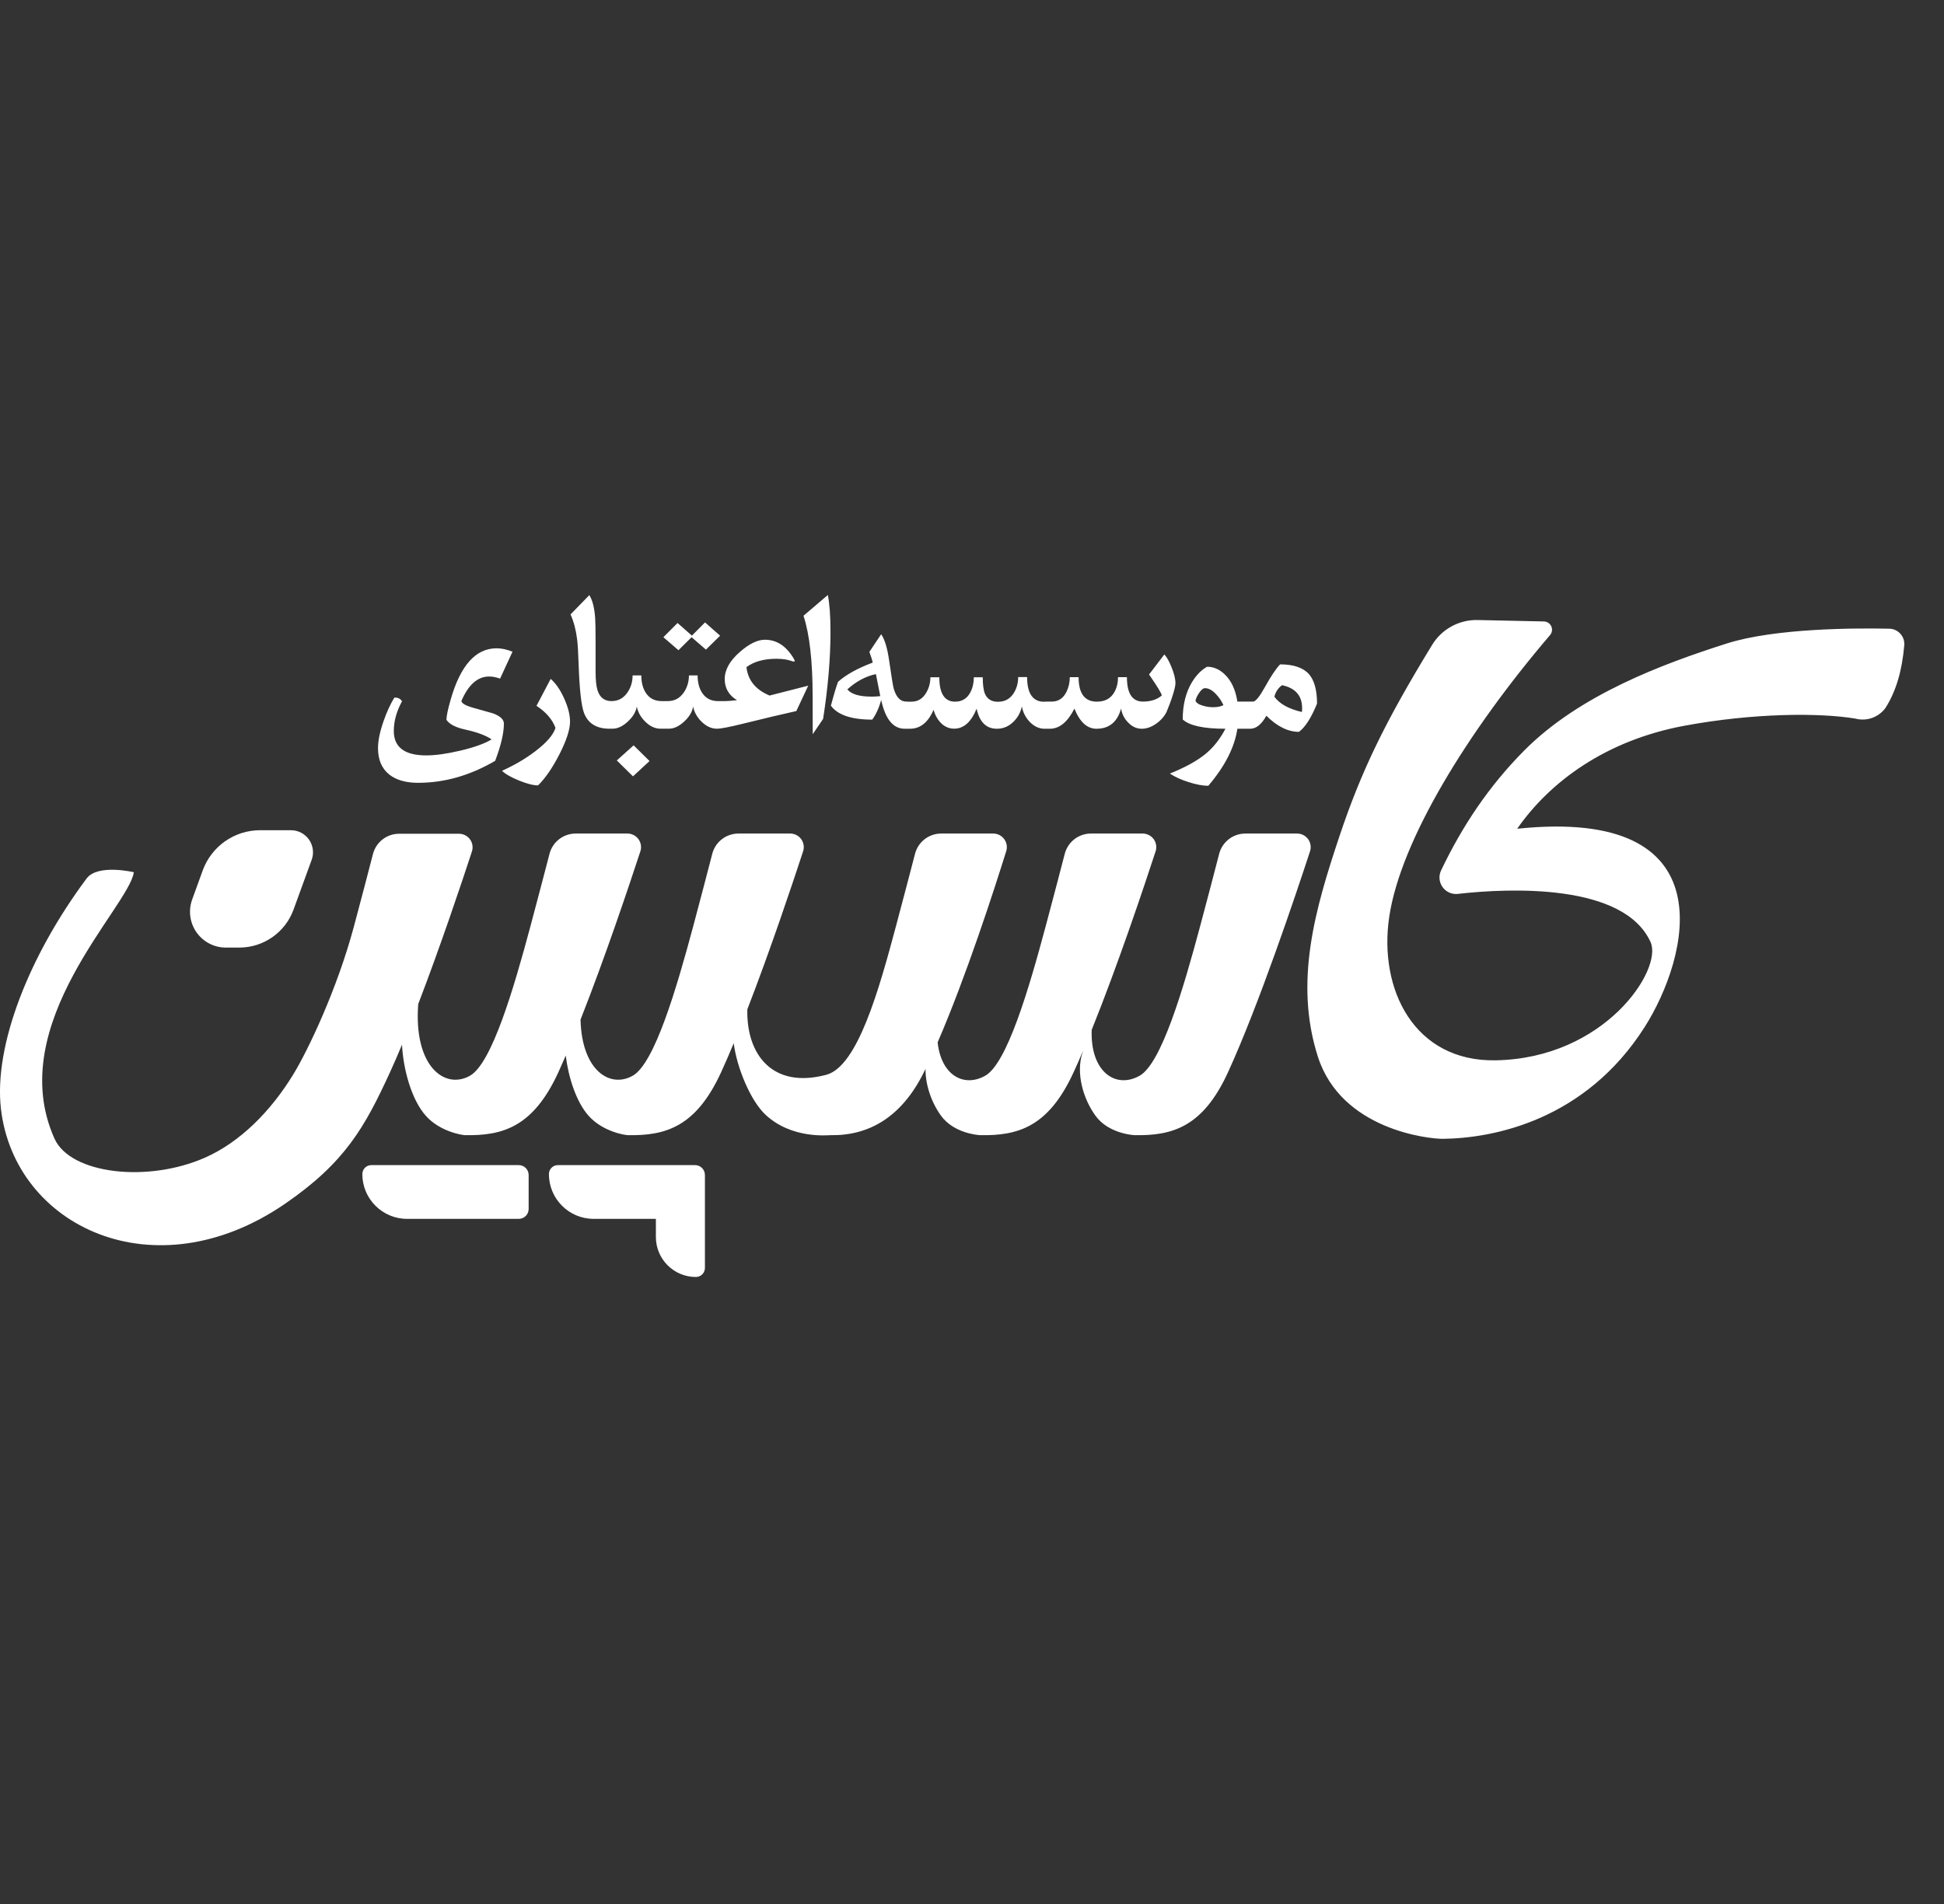 <?xml version="1.0" encoding="UTF-8"?>
<svg width="49px" height="48px" viewBox="0 0 49 48" version="1.1" xmlns="http://www.w3.org/2000/svg" xmlns:xlink="http://www.w3.org/1999/xlink">
    <rect x="0" y="0" width="49" height="48" fill="#333333" stroke="none"/>
    <!-- Generator: Sketch 56 (81588) - https://sketch.com -->
    <title>Bank/Mono/Caspian</title>
    <desc>Created with Sketch.</desc>
    <g id="Ready-For-Export" stroke="none" stroke-width="1" fill="none" fill-rule="evenodd">
        <g id="Artboard" transform="translate(-392, -184)" fill="#FFFFFF">
            <g id="Banks_(Mono)" transform="translate(80, 184)">
                <g id="Bank-/-Caspian-/-Mono" transform="translate(312, 0)">
                    <path d="M31.511,18.372 L31.189,18.372 C31.119,18.841 30.874,19.32 30.456,19.81 C30.316,19.81 30.148,19.778 29.953,19.715 C29.765,19.655 29.61,19.584 29.488,19.502 C29.883,19.342 30.187,19.174 30.398,18.997 C30.588,18.839 30.752,18.631 30.888,18.372 C30.338,18.372 29.979,18.294 29.811,18.137 C29.811,17.762 29.892,17.444 30.053,17.184 C30.162,17.011 30.286,16.886 30.426,16.809 C30.591,16.809 30.741,16.875 30.876,17.007 C31.039,17.165 31.143,17.392 31.189,17.687 L31.584,17.687 C31.647,17.687 31.744,17.57 31.874,17.337 C32.035,17.047 32.166,16.851 32.266,16.749 C32.603,16.749 32.845,16.831 32.992,16.994 C33.128,17.149 33.197,17.398 33.197,17.739 C33.05,18.098 32.898,18.335 32.741,18.45 C32.466,18.45 32.192,18.315 31.919,18.044 C31.799,18.263 31.663,18.372 31.511,18.372 Z M12.918,16.43 L12.605,17.108 C12.507,17.073 12.415,17.055 12.329,17.055 C12.039,17.055 11.806,17.261 11.63,17.672 C11.639,17.733 11.736,17.79 11.923,17.842 L12.43,17.985 C12.611,18.054 12.701,18.14 12.701,18.241 C12.701,18.48 12.628,18.793 12.481,19.181 C11.85,19.55 11.203,19.735 10.539,19.735 C10.232,19.735 9.991,19.666 9.815,19.529 C9.624,19.378 9.528,19.155 9.528,18.861 C9.528,18.673 9.575,18.446 9.668,18.18 C9.745,17.957 9.836,17.759 9.939,17.588 C10.027,17.582 10.092,17.612 10.133,17.68 C9.995,17.932 9.926,18.182 9.926,18.429 C9.926,18.839 10.2,19.044 10.746,19.044 C10.972,19.044 11.253,19.005 11.589,18.927 C11.951,18.842 12.218,18.747 12.391,18.64 C12.246,18.54 12.025,18.458 11.729,18.393 C11.487,18.341 11.329,18.259 11.253,18.147 C11.253,18.056 11.288,17.886 11.359,17.639 C11.605,16.776 11.991,16.344 12.515,16.344 C12.642,16.344 12.777,16.372 12.918,16.43 Z M14.368,18.19 C14.368,18.393 14.278,18.671 14.097,19.023 C13.923,19.362 13.744,19.621 13.562,19.8 C13.443,19.8 13.283,19.759 13.083,19.678 C12.883,19.597 12.74,19.515 12.654,19.432 C12.966,19.291 13.245,19.128 13.489,18.942 C13.777,18.723 13.948,18.526 14.001,18.35 C13.924,18.138 13.764,17.953 13.523,17.794 L13.88,17.115 C14.007,17.224 14.121,17.388 14.22,17.608 C14.319,17.828 14.368,18.022 14.368,18.19 Z M16.372,19.186 L15.955,19.572 L15.547,19.171 L15.971,18.79 L16.372,19.186 Z M18.071,18.371 C17.931,18.371 17.801,18.311 17.68,18.19 C17.568,18.079 17.498,17.952 17.471,17.812 C17.45,17.942 17.377,18.067 17.251,18.185 C17.12,18.309 16.989,18.371 16.858,18.371 L16.651,18.371 C16.511,18.371 16.381,18.311 16.261,18.19 C16.148,18.079 16.079,17.952 16.051,17.812 C16.03,17.942 15.957,18.067 15.831,18.185 C15.7,18.309 15.569,18.371 15.438,18.371 L15.363,18.371 C15.034,18.371 14.819,18.237 14.719,17.969 C14.652,17.788 14.607,17.384 14.585,16.758 C14.575,16.448 14.562,16.233 14.546,16.113 C14.517,15.879 14.462,15.671 14.381,15.49 L14.854,15.003 C14.933,15.126 14.982,15.317 15.001,15.574 C15.008,15.667 15.012,15.864 15.012,16.166 L15.012,16.915 C15.012,17.139 15.028,17.301 15.061,17.403 C15.119,17.584 15.236,17.675 15.412,17.675 C15.586,17.675 15.723,17.599 15.823,17.446 C15.905,17.323 15.945,17.183 15.945,17.027 L16.165,17.027 C16.165,17.208 16.204,17.356 16.281,17.471 C16.371,17.607 16.504,17.675 16.679,17.675 L16.832,17.675 C17.006,17.675 17.143,17.599 17.243,17.446 C17.324,17.323 17.365,17.183 17.365,17.027 L17.584,17.027 C17.584,17.208 17.623,17.356 17.701,17.471 C17.791,17.607 17.923,17.675 18.099,17.675 L18.29,17.675 C18.337,17.675 18.433,17.667 18.577,17.652 C18.371,17.528 18.267,17.35 18.267,17.118 C18.267,16.885 18.395,16.657 18.65,16.435 C18.884,16.23 19.095,16.128 19.281,16.128 C19.576,16.128 19.817,16.285 20.005,16.6 C20.036,16.653 20.038,16.679 20.013,16.679 C19.999,16.679 19.976,16.673 19.943,16.661 C19.843,16.626 19.719,16.608 19.57,16.608 C19.255,16.608 19.003,16.678 18.815,16.819 C18.852,17.149 19.046,17.388 19.397,17.535 L20.372,17.286 L20.072,17.926 C19.732,18.001 19.282,18.107 18.722,18.246 C18.386,18.329 18.169,18.371 18.071,18.371 Z M18.151,16.026 L17.794,16.377 L17.432,16.064 L17.101,16.392 L16.721,16.064 L17.078,15.706 L17.44,16.024 L17.771,15.691 L18.151,16.026 Z M20.866,15 C20.91,15.217 20.933,15.527 20.933,15.932 C20.933,16.599 20.871,17.33 20.747,18.124 L20.485,18.51 L20.483,17.555 C20.483,16.668 20.406,15.991 20.253,15.523 L20.866,15 Z M26.462,18.372 L26.329,18.372 C26.189,18.372 26.063,18.312 25.949,18.192 C25.846,18.08 25.782,17.952 25.757,17.807 C25.728,17.949 25.663,18.074 25.559,18.182 C25.437,18.309 25.293,18.372 25.127,18.372 C24.86,18.372 24.69,18.204 24.616,17.867 C24.48,18.202 24.291,18.37 24.051,18.37 C23.91,18.37 23.789,18.312 23.689,18.197 C23.615,18.112 23.563,18.011 23.531,17.895 C23.394,18.213 23.196,18.372 22.936,18.372 L22.803,18.372 C22.513,18.372 22.316,18.13 22.211,17.647 C22.157,17.844 22.082,18.009 21.986,18.142 C21.46,18.142 21.113,18.024 20.943,17.79 C21.011,17.534 21.071,17.334 21.123,17.189 C21.326,17.008 21.618,16.846 21.998,16.704 C21.985,16.641 21.956,16.551 21.913,16.434 L22.211,15.989 C22.299,16.117 22.366,16.337 22.411,16.649 C22.471,17.063 22.509,17.299 22.526,17.357 C22.589,17.577 22.694,17.687 22.841,17.687 L22.881,17.687 L22.881,17.689 L22.979,17.689 C23.132,17.689 23.253,17.617 23.341,17.472 C23.414,17.352 23.451,17.219 23.451,17.074 L23.676,17.074 C23.676,17.484 23.809,17.689 24.074,17.689 C24.25,17.689 24.38,17.609 24.461,17.449 C24.518,17.339 24.546,17.214 24.546,17.074 L24.771,17.074 C24.771,17.264 24.79,17.403 24.826,17.489 C24.883,17.624 24.992,17.692 25.154,17.692 C25.337,17.692 25.475,17.611 25.567,17.449 C25.632,17.334 25.664,17.208 25.664,17.069 L25.889,17.069 C25.889,17.484 26.033,17.692 26.322,17.692 L26.397,17.692 L26.257,17.687 L26.51,17.687 C26.678,17.687 26.802,17.604 26.882,17.439 C26.937,17.326 26.965,17.203 26.965,17.072 L27.187,17.072 C27.187,17.484 27.341,17.689 27.647,17.689 C27.851,17.689 27.997,17.61 28.087,17.452 C28.149,17.343 28.18,17.217 28.18,17.072 L28.405,17.072 C28.405,17.482 28.539,17.687 28.808,17.687 C29.006,17.687 29.164,17.636 29.283,17.534 C29.283,17.489 29.176,17.313 28.963,17.004 L29.348,16.499 C29.408,16.562 29.468,16.668 29.528,16.817 C29.595,16.98 29.628,17.117 29.628,17.227 C29.628,17.29 29.599,17.411 29.54,17.589 C29.514,17.671 29.468,17.791 29.403,17.95 C29.345,18.064 29.259,18.162 29.145,18.242 C29.023,18.329 28.902,18.372 28.78,18.372 C28.648,18.372 28.533,18.319 28.433,18.212 C28.337,18.114 28.279,17.997 28.258,17.862 C28.164,18.202 27.957,18.372 27.637,18.372 C27.402,18.372 27.217,18.203 27.082,17.864 C26.91,18.203 26.704,18.372 26.462,18.372 Z M22.188,17.549 L22.078,16.994 C21.821,17.049 21.581,17.178 21.358,17.379 C21.456,17.501 21.661,17.562 21.971,17.562 C22.049,17.562 22.122,17.558 22.188,17.549 Z M30.838,17.777 C30.792,17.675 30.73,17.584 30.653,17.502 C30.558,17.4 30.465,17.349 30.373,17.349 C30.327,17.349 30.276,17.391 30.221,17.474 C30.174,17.544 30.145,17.608 30.133,17.664 C30.152,17.72 30.217,17.763 30.331,17.794 C30.414,17.818 30.497,17.829 30.578,17.829 C30.683,17.829 30.77,17.812 30.838,17.777 Z M32.816,17.95 C32.82,17.916 32.821,17.884 32.821,17.855 C32.821,17.539 32.653,17.346 32.316,17.274 C32.221,17.339 32.156,17.436 32.121,17.564 C32.251,17.744 32.483,17.873 32.816,17.95 Z M16.532,30.728 L14.964,30.728 C14.341,30.728 13.836,30.223 13.836,29.6 C13.836,29.6 13.836,29.599 13.836,29.599 C13.836,29.474 13.937,29.373 14.061,29.373 C14.747,29.373 16.802,29.373 17.519,29.373 C17.657,29.373 17.768,29.485 17.768,29.622 C17.768,29.866 17.768,31.966 17.768,31.966 C17.768,32.091 17.667,32.193 17.541,32.193 C17.541,32.193 17.54,32.193 17.539,32.193 C16.983,32.193 16.532,31.742 16.532,31.185 L16.532,30.728 Z M27.517,25.963 C27.478,27.025 28.124,27.46 28.726,27.119 C29.273,26.81 29.824,24.941 30.25,23.351 C30.444,22.626 30.618,21.959 30.73,21.525 C30.808,21.224 31.079,21.014 31.39,21.014 C31.783,21.014 32.316,21.014 32.695,21.014 C32.805,21.014 32.907,21.067 32.972,21.155 C33.036,21.244 33.054,21.358 33.02,21.462 C32.666,22.545 31.729,25.34 30.952,27.034 C30.319,28.415 29.549,28.633 28.607,28.618 C28.528,28.617 27.928,28.563 27.614,28.13 C27.299,27.697 27.117,27.054 27.283,26.544 C27.29,26.524 27.297,26.503 27.303,26.482 C27.221,26.675 27.14,26.86 27.06,27.034 C26.426,28.415 25.657,28.633 24.715,28.618 C24.635,28.617 24.036,28.563 23.721,28.13 C23.485,27.806 23.325,27.363 23.328,26.947 C23.314,26.976 23.3,27.005 23.286,27.034 C22.717,28.182 21.882,28.633 20.941,28.618 C20.861,28.617 19.958,28.718 19.299,28.106 C18.915,27.751 18.573,26.913 18.494,26.301 C18.386,26.561 18.279,26.807 18.175,27.034 C17.541,28.415 16.772,28.633 15.83,28.618 C15.751,28.617 15.193,28.53 14.837,28.13 C14.522,27.778 14.328,27.16 14.26,26.612 C14.197,26.759 14.134,26.9 14.073,27.034 C13.439,28.415 12.67,28.633 11.728,28.618 C11.648,28.617 11.091,28.53 10.734,28.13 C10.365,27.717 10.162,26.938 10.133,26.336 C10.03,26.585 9.927,26.821 9.827,27.039 C9.193,28.42 8.695,29.307 7.191,30.343 C3.891,32.613 0.363,30.919 0.023,27.948 C-0.158,26.365 0.729,24.095 2.184,22.146 C2.463,21.773 3.373,21.989 3.373,21.989 C3.259,22.855 0.076,25.811 1.373,28.704 C1.776,29.602 3.723,29.821 5.164,29.186 C6.048,28.797 6.826,28.018 7.401,27.072 C7.766,26.47 8.495,24.946 8.921,23.356 C9.115,22.631 9.289,21.964 9.401,21.53 C9.479,21.229 9.75,21.019 10.061,21.019 C10.507,21.019 11.141,21.019 11.57,21.019 C11.679,21.019 11.782,21.072 11.847,21.16 C11.911,21.249 11.929,21.363 11.895,21.467 C11.646,22.228 11.109,23.835 10.542,25.312 C10.422,26.882 11.21,27.479 11.847,27.119 C12.393,26.81 12.945,24.941 13.37,23.351 C13.564,22.626 13.738,21.959 13.851,21.525 C13.928,21.224 14.2,21.014 14.51,21.014 C14.904,21.014 15.437,21.014 15.816,21.014 C15.925,21.014 16.028,21.067 16.092,21.155 C16.157,21.244 16.175,21.358 16.141,21.462 C15.869,22.292 15.255,24.129 14.633,25.704 C14.662,26.98 15.369,27.447 15.949,27.119 C16.496,26.81 17.047,24.941 17.473,23.351 C17.667,22.626 17.841,21.959 17.953,21.525 C18.031,21.224 18.302,21.014 18.613,21.014 C19.006,21.014 19.539,21.014 19.918,21.014 C20.028,21.014 20.131,21.067 20.195,21.155 C20.259,21.244 20.277,21.358 20.243,21.462 C19.986,22.247 19.423,23.933 18.837,25.447 C18.811,26.582 19.468,27.457 20.827,27.096 C21.617,26.887 22.158,24.941 22.583,23.351 C22.777,22.626 22.951,21.959 23.064,21.525 C23.141,21.224 23.413,21.014 23.723,21.014 C24.119,21.014 24.657,21.014 25.036,21.014 C25.145,21.014 25.247,21.066 25.311,21.153 C25.376,21.241 25.395,21.354 25.363,21.457 C25.072,22.39 24.357,24.609 23.634,26.277 C23.721,27.108 24.295,27.424 24.834,27.119 C25.381,26.81 25.932,24.941 26.357,23.351 C26.551,22.626 26.726,21.959 26.838,21.525 C26.916,21.224 27.187,21.014 27.498,21.014 C27.891,21.014 28.424,21.014 28.803,21.014 C28.912,21.014 29.015,21.067 29.08,21.155 C29.144,21.244 29.162,21.358 29.128,21.462 C28.842,22.338 28.174,24.335 27.517,25.963 Z M13.325,29.622 C13.325,29.866 13.325,30.235 13.325,30.479 C13.325,30.617 13.214,30.728 13.076,30.728 C12.535,30.728 11.224,30.728 10.262,30.728 C9.639,30.728 9.133,30.223 9.133,29.6 C9.133,29.6 9.133,29.599 9.133,29.599 C9.133,29.539 9.157,29.482 9.199,29.439 C9.242,29.397 9.299,29.373 9.359,29.373 C10.08,29.373 12.323,29.373 13.076,29.373 C13.214,29.373 13.325,29.485 13.325,29.622 Z M46.766,18.116 C45.872,17.967 44.207,17.971 42.453,18.297 C40.47,18.666 39.062,19.713 38.242,20.893 C43.59,20.333 42.557,24.155 41.457,25.889 C39.964,28.24 37.649,28.697 36.366,28.71 C36.025,28.713 33.809,28.489 33.217,26.636 C32.615,24.75 33.149,22.915 33.763,21.078 C34.311,19.441 34.904,18.211 36.096,16.261 C36.338,15.861 36.776,15.621 37.243,15.631 C37.774,15.643 38.47,15.657 38.916,15.667 C38.997,15.669 39.069,15.717 39.102,15.791 C39.135,15.865 39.122,15.951 39.069,16.012 C36.984,18.454 35.307,21.19 35.018,23.105 C34.741,24.944 35.649,26.767 37.697,26.731 C40.453,26.683 41.915,24.442 41.605,23.753 C40.938,22.27 38.075,22.383 36.73,22.537 C36.583,22.548 36.441,22.48 36.357,22.358 C36.273,22.237 36.26,22.08 36.322,21.947 C36.858,20.823 37.527,19.822 38.412,18.928 C39.815,17.51 41.918,16.736 43.52,16.224 C44.737,15.836 46.768,15.831 47.623,15.85 C47.73,15.852 47.831,15.899 47.902,15.979 C47.973,16.059 48.008,16.164 47.998,16.271 C47.944,16.893 47.798,17.422 47.521,17.853 C47.346,18.087 47.048,18.191 46.766,18.116 Z M7.856,21.676 C7.717,22.057 7.547,22.524 7.399,22.931 C7.19,23.506 6.643,23.889 6.031,23.889 C5.92,23.889 5.807,23.889 5.693,23.889 C5.398,23.889 5.122,23.745 4.953,23.504 C4.783,23.262 4.743,22.953 4.844,22.676 C4.932,22.432 5.024,22.179 5.11,21.943 C5.332,21.335 5.909,20.93 6.556,20.93 C6.816,20.93 7.089,20.93 7.334,20.93 C7.515,20.93 7.685,21.019 7.789,21.167 C7.893,21.316 7.918,21.506 7.856,21.676 Z" id="Shape"></path>
                </g>
            </g>
        </g>
    </g>
</svg>